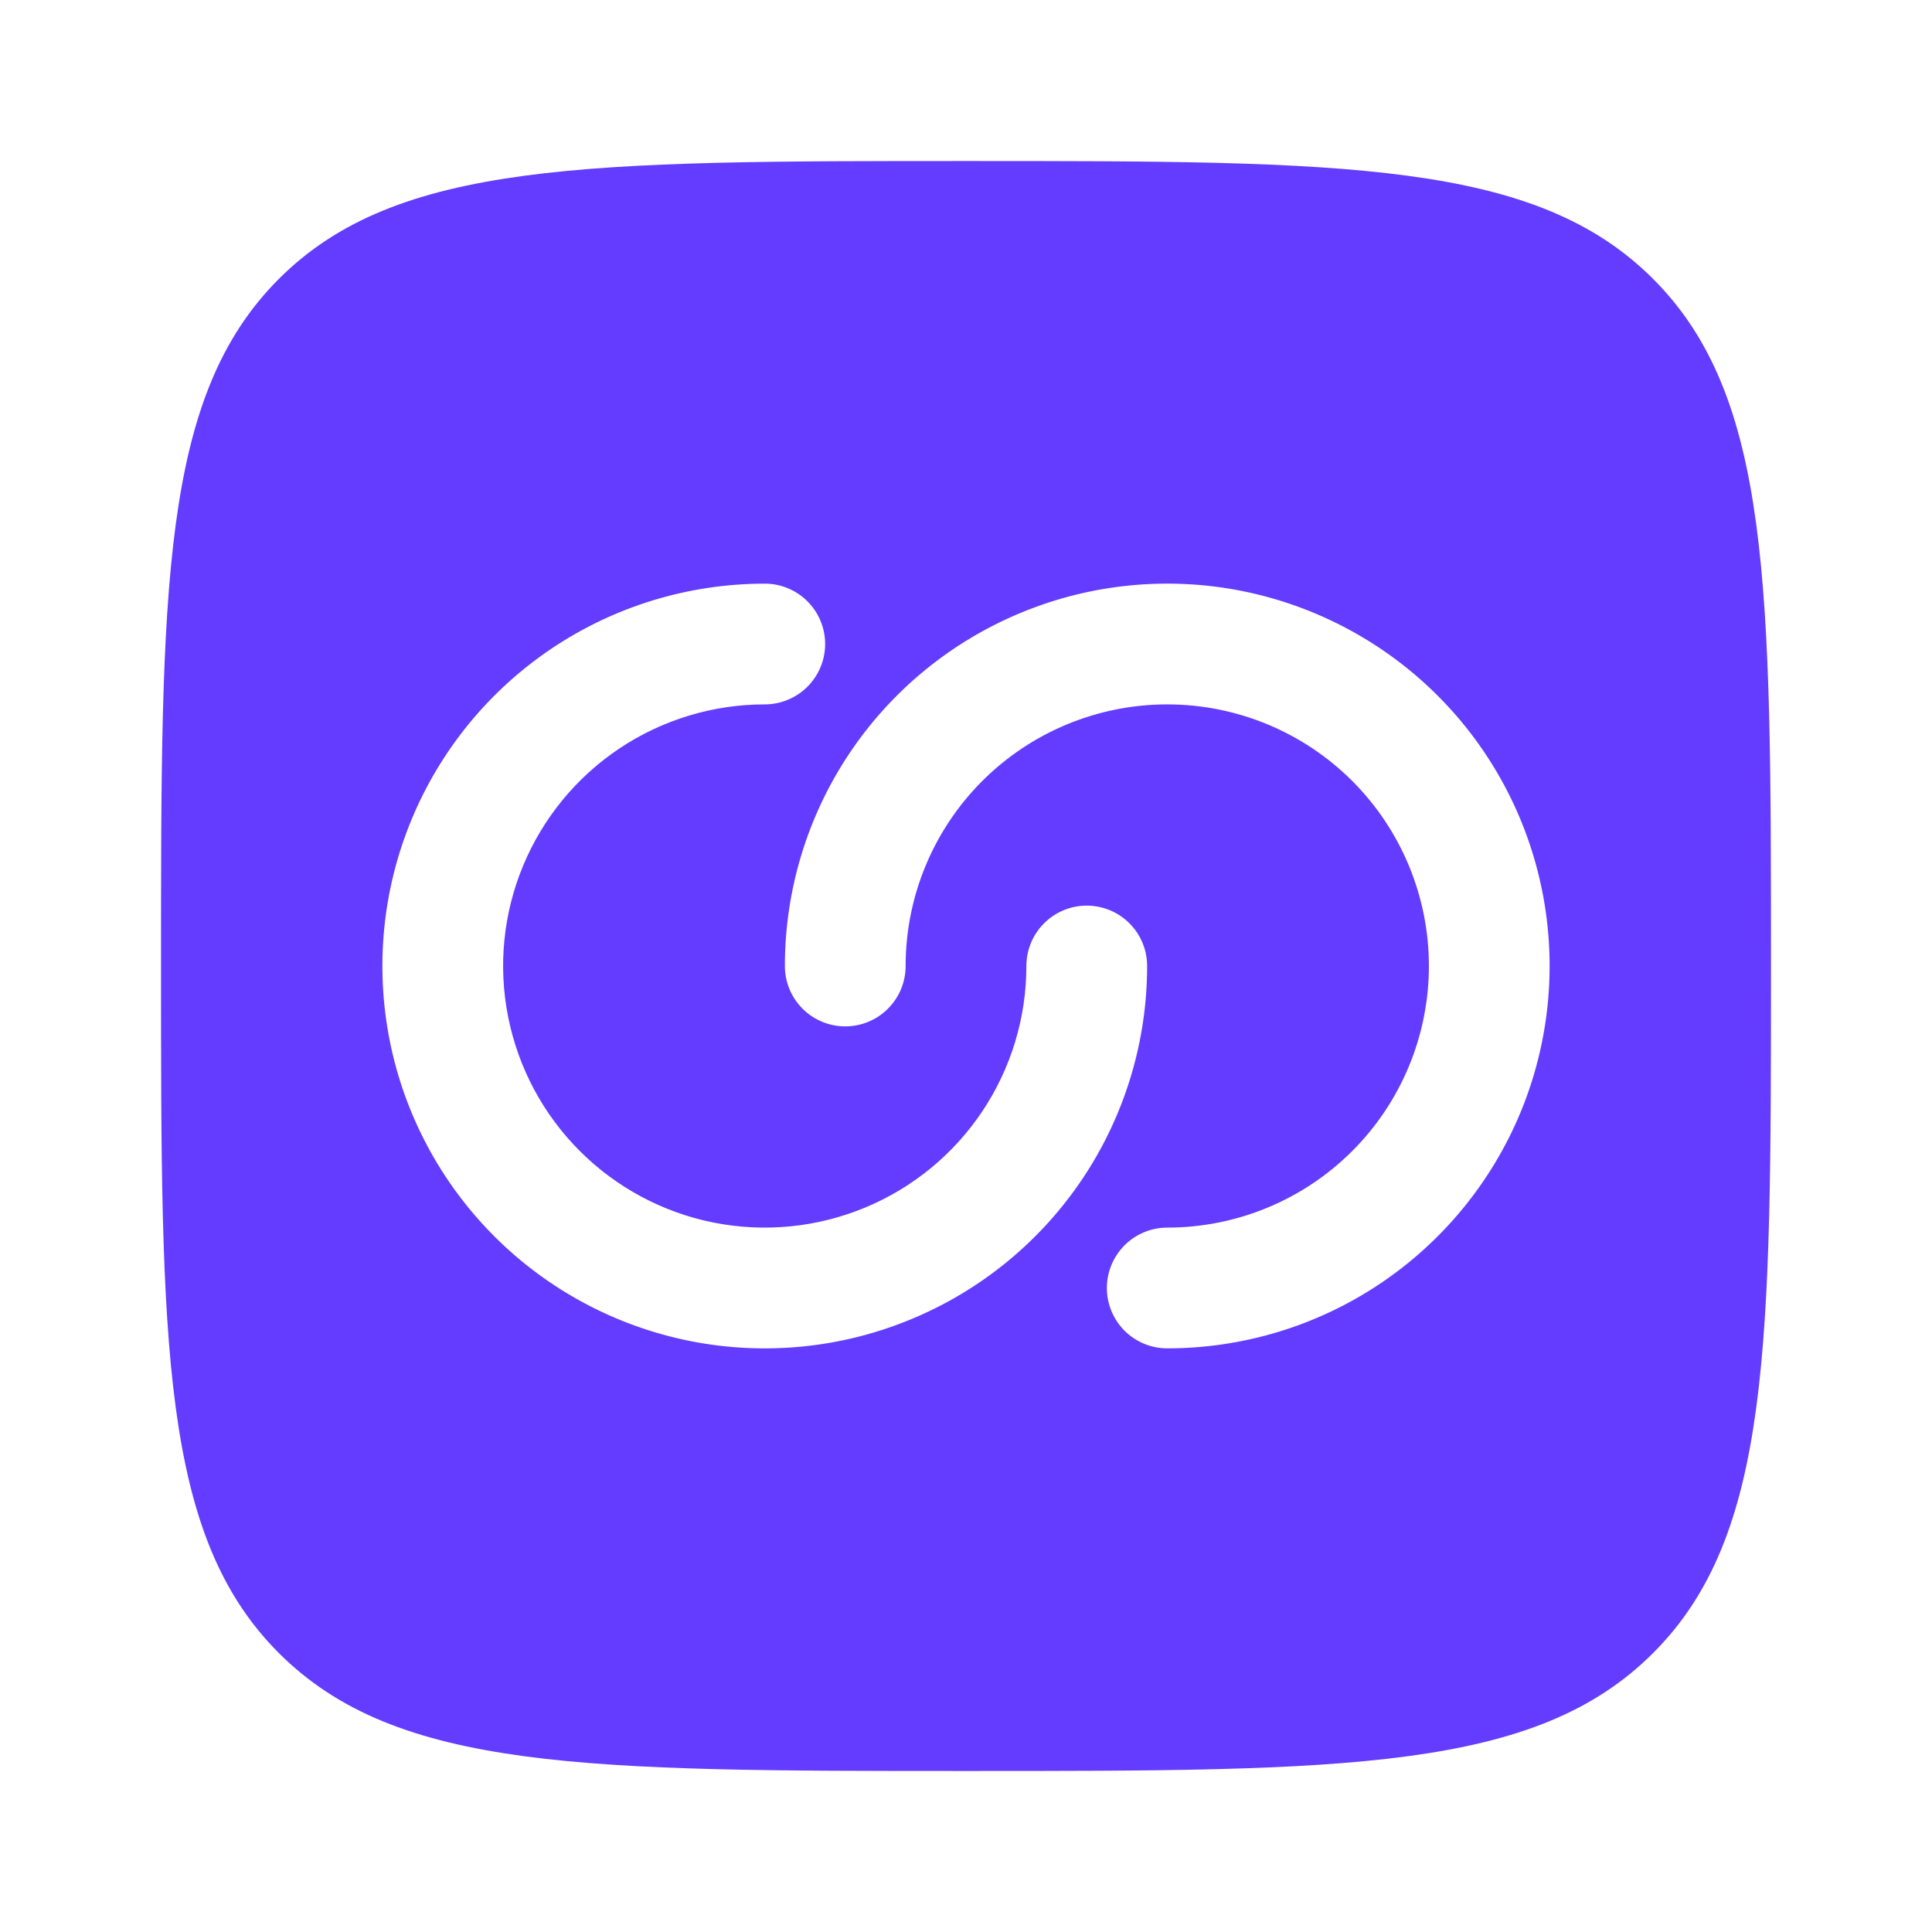 <svg width="32" height="32" viewBox="0 0 32 32" fill="none" xmlns="http://www.w3.org/2000/svg">
<g id="solar:link-circle-bold">
<path id="Vector" fill-rule="evenodd" clip-rule="evenodd" d="M4.619 27.38C6.573 29.333 9.715 29.333 16 29.333C22.285 29.333 25.428 29.333 27.38 27.38C29.333 25.429 29.333 22.285 29.333 16C29.333 9.715 29.333 6.572 27.38 4.619C25.429 2.667 22.285 2.667 16 2.667C9.715 2.667 6.572 2.667 4.619 4.619C2.667 6.573 2.667 9.715 2.667 16C2.667 22.285 2.667 25.428 4.619 27.38ZM12.667 11.667C11.81 11.667 10.972 11.921 10.259 12.397C9.547 12.873 8.991 13.55 8.663 14.342C8.335 15.133 8.249 16.005 8.417 16.845C8.584 17.686 8.997 18.458 9.603 19.064C10.209 19.67 10.981 20.083 11.821 20.25C12.662 20.417 13.533 20.331 14.325 20.003C15.117 19.675 15.794 19.12 16.27 18.407C16.746 17.695 17 16.857 17 16C17 15.735 17.105 15.48 17.293 15.293C17.48 15.105 17.735 15 18 15C18.265 15 18.52 15.105 18.707 15.293C18.895 15.48 19 15.735 19 16C19 17.253 18.629 18.477 17.933 19.519C17.237 20.56 16.248 21.372 15.09 21.851C13.933 22.331 12.66 22.456 11.431 22.212C10.203 21.967 9.074 21.364 8.188 20.478C7.303 19.593 6.699 18.464 6.455 17.236C6.211 16.007 6.336 14.734 6.816 13.576C7.295 12.419 8.107 11.43 9.148 10.734C10.19 10.038 11.414 9.667 12.667 9.667C12.932 9.667 13.186 9.772 13.374 9.96C13.561 10.147 13.667 10.402 13.667 10.667C13.667 10.932 13.561 11.186 13.374 11.374C13.186 11.561 12.932 11.667 12.667 11.667ZM23.667 16C23.667 17.149 23.21 18.252 22.398 19.064C21.585 19.877 20.483 20.333 19.333 20.333C19.068 20.333 18.814 20.439 18.626 20.626C18.439 20.814 18.333 21.068 18.333 21.333C18.333 21.599 18.439 21.853 18.626 22.041C18.814 22.228 19.068 22.333 19.333 22.333C20.586 22.333 21.811 21.962 22.852 21.266C23.893 20.57 24.705 19.581 25.185 18.424C25.664 17.266 25.789 15.993 25.545 14.764C25.301 13.536 24.698 12.407 23.812 11.522C22.926 10.636 21.797 10.033 20.569 9.788C19.34 9.544 18.067 9.669 16.91 10.149C15.752 10.628 14.763 11.44 14.067 12.481C13.371 13.523 13 14.747 13 16C13 16.265 13.105 16.52 13.293 16.707C13.48 16.895 13.735 17 14 17C14.265 17 14.52 16.895 14.707 16.707C14.895 16.52 15 16.265 15 16C15 14.851 15.457 13.748 16.269 12.936C17.082 12.123 18.184 11.667 19.333 11.667C20.483 11.667 21.585 12.123 22.398 12.936C23.21 13.748 23.667 14.851 23.667 16Z" fill="#633CFF"/>
</g>
</svg>
